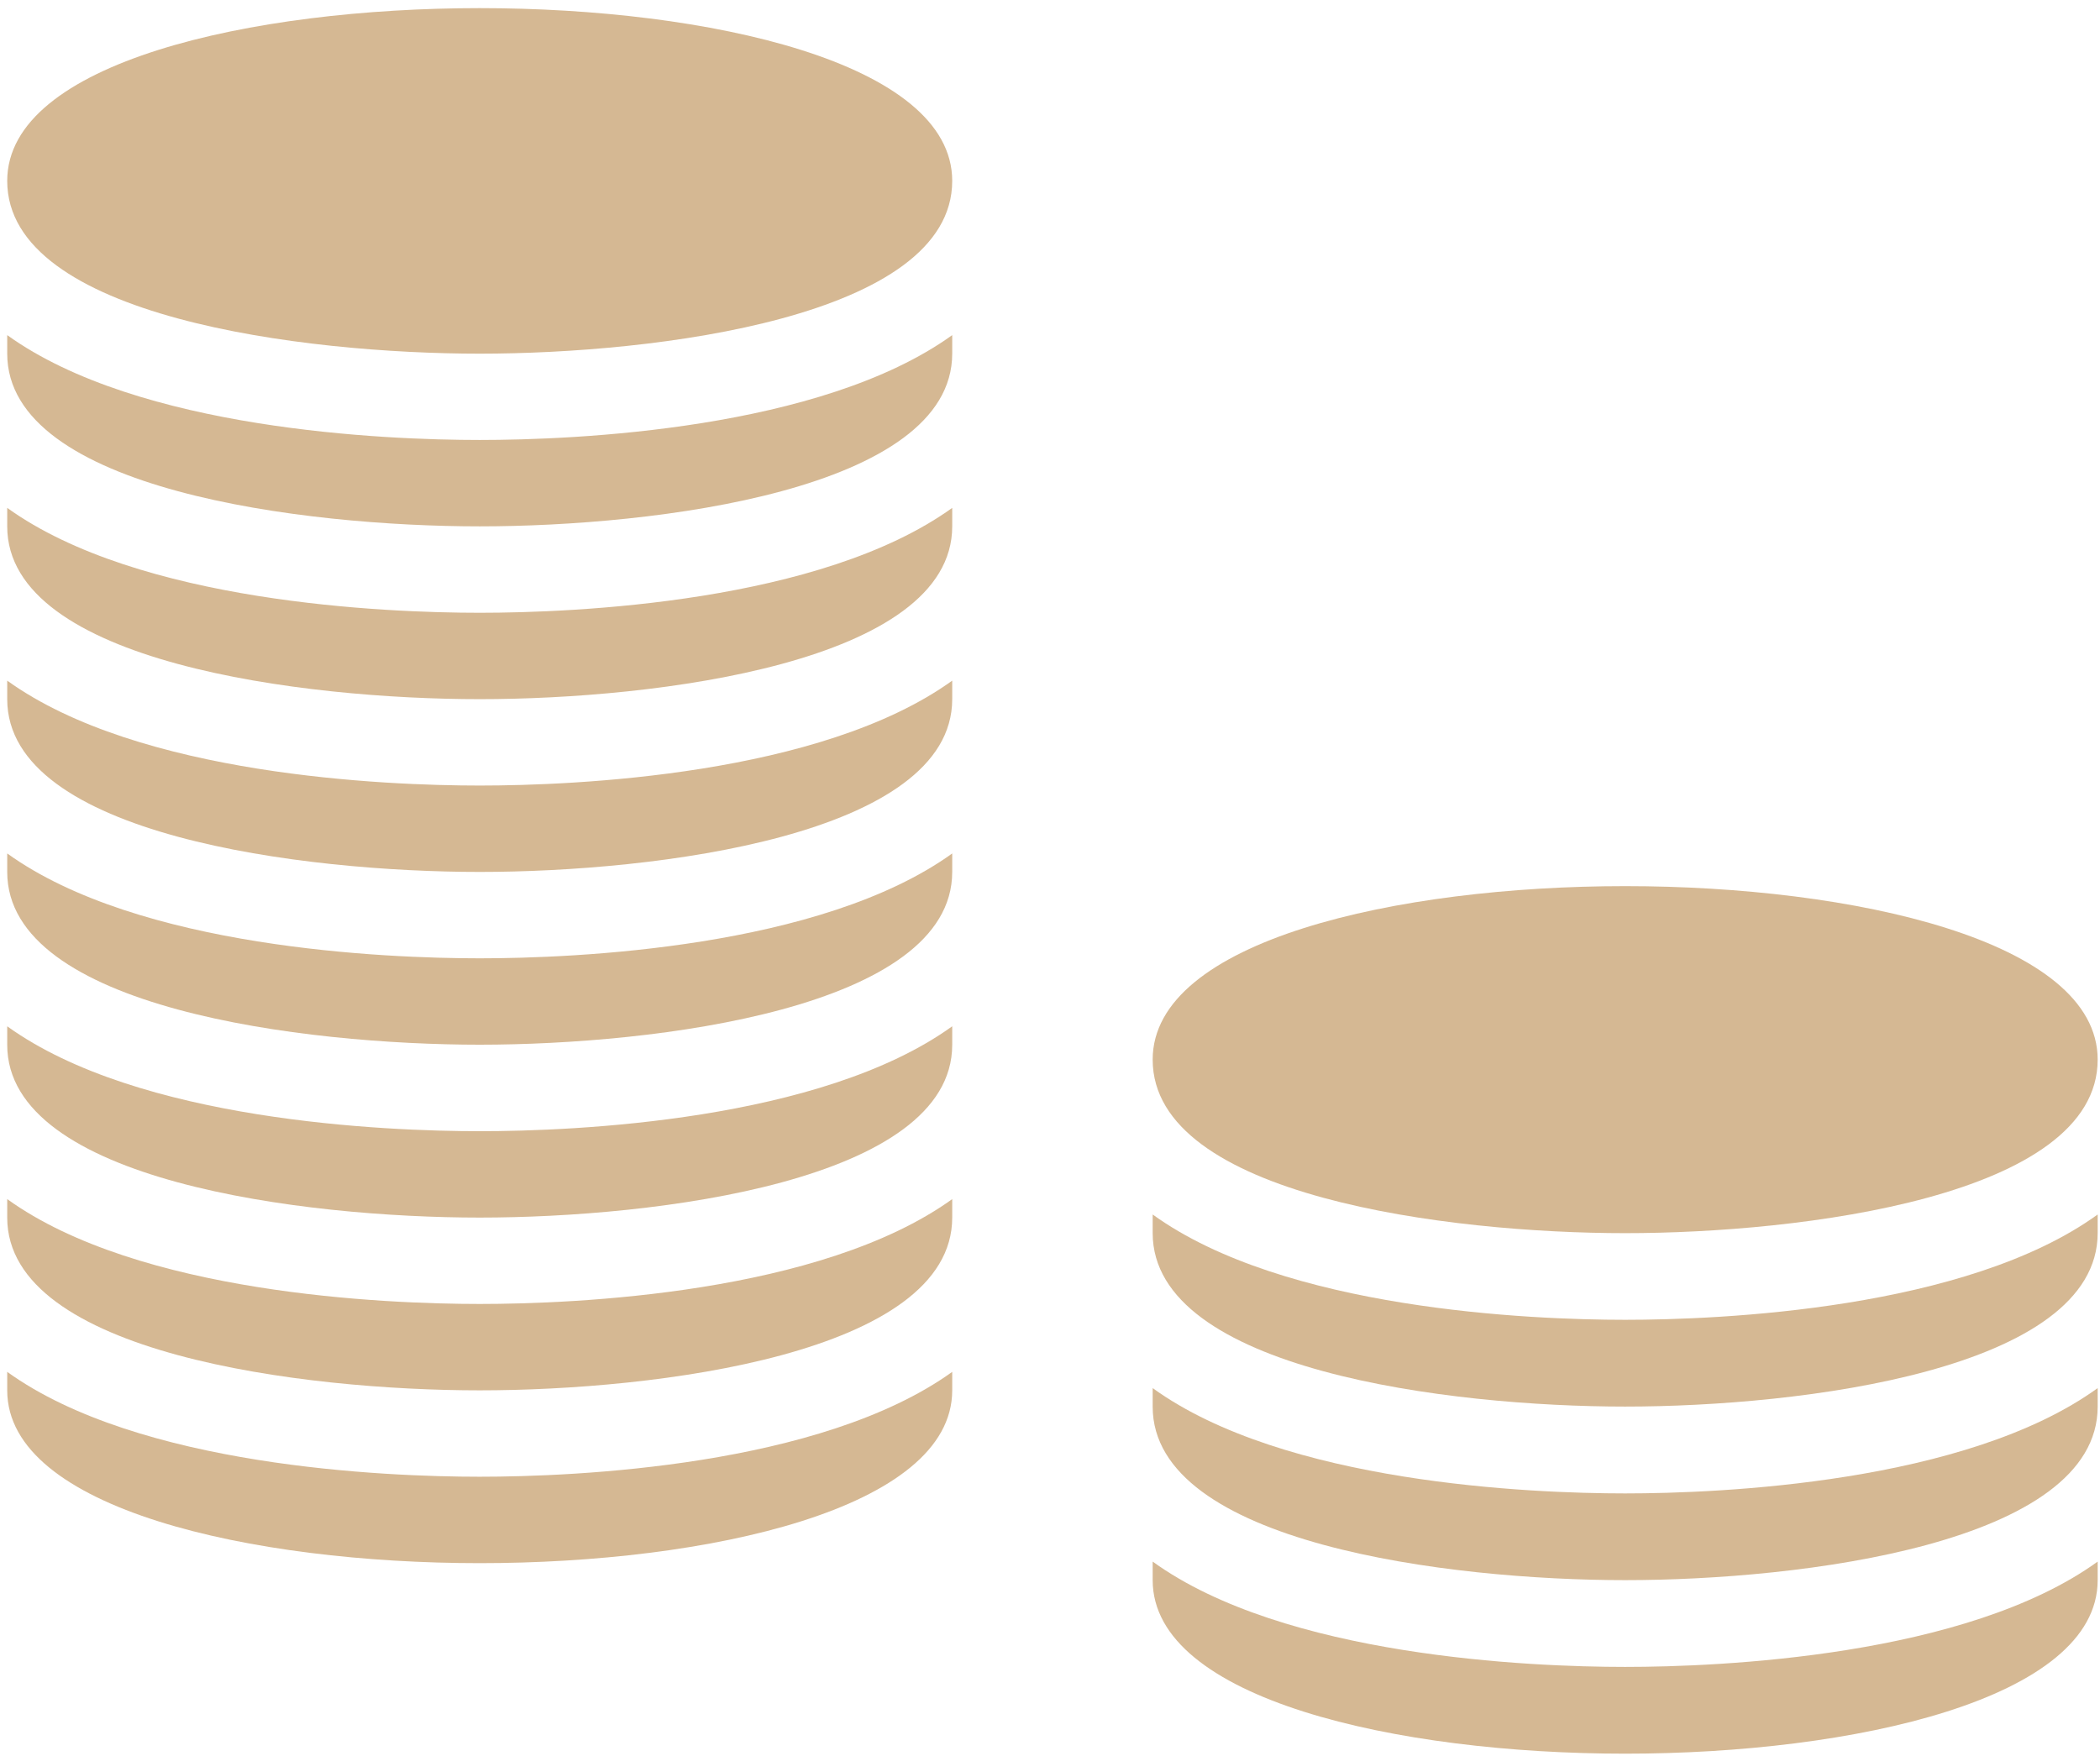 <?xml version="1.0" encoding="UTF-8"?>
<svg width="55px" height="46px" viewBox="0 0 55 46" version="1.1" xmlns="http://www.w3.org/2000/svg" xmlns:xlink="http://www.w3.org/1999/xlink">
    <!-- Generator: Sketch 52.2 (67145) - http://www.bohemiancoding.com/sketch -->
    <title>coins.1</title>
    <desc>Created with Sketch.</desc>
    <g id="Page-1" stroke="none" stroke-width="1" fill="none" fill-rule="evenodd">
        <g id="Desktop-HD" transform="translate(-1144, -4661)" fill="#D5B893" fill-rule="nonzero">
            <g id="coins.1" transform="translate(1144, 4661)">
                <g id="Group">
                    <path d="M12.564,31.897 C17.161,31.897 24.939,30.944 24.939,27.371 L24.939,26.886 C21.492,29.369 15.03,29.634 12.564,29.634 C10.098,29.634 3.636,29.369 0.189,26.886 L0.189,27.371 C0.189,30.942 7.967,31.897 12.564,31.897 Z" id="Shape"></path>
                    <path d="M0.189,17.831 L0.189,18.316 C0.189,21.889 7.967,22.842 12.564,22.842 C17.161,22.842 24.939,21.889 24.939,18.316 L24.939,17.831 C21.492,20.314 15.03,20.579 12.564,20.579 C10.098,20.579 3.638,20.314 0.189,17.831 Z" id="Shape"></path>
                    <path d="M0.189,13.305 L0.189,13.789 C0.189,17.363 7.967,18.316 12.564,18.316 C17.161,18.316 24.939,17.363 24.939,13.789 L24.939,13.305 C21.492,15.788 15.03,16.053 12.564,16.053 C10.098,16.053 3.638,15.788 0.189,13.305 Z" id="Shape"></path>
                    <path d="M0.189,22.358 L0.189,22.842 C0.189,26.416 7.967,27.368 12.564,27.368 C17.161,27.368 24.939,26.416 24.939,22.842 L24.939,22.358 C21.492,24.84 15.03,25.105 12.564,25.105 C10.098,25.105 3.638,24.84 0.189,22.358 Z" id="Shape"></path>
                    <path d="M12.564,38.686 C10.098,38.686 3.636,38.422 0.189,35.939 L0.189,36.423 C0.189,39.533 6.604,40.95 12.564,40.95 C18.524,40.95 24.939,39.533 24.939,36.423 L24.939,35.939 C21.492,38.419 15.03,38.686 12.564,38.686 Z" id="Shape"></path>
                    <path d="M12.564,9.265 C17.161,9.265 24.939,8.313 24.939,4.739 C24.939,1.629 18.524,0.213 12.564,0.213 C6.604,0.213 0.189,1.629 0.189,4.739 C0.189,8.31 7.967,9.265 12.564,9.265 Z" id="Shape"></path>
                    <path d="M12.564,36.423 C17.161,36.423 24.939,35.47 24.939,31.897 L24.939,31.413 C21.492,33.895 15.03,34.16 12.564,34.16 C10.098,34.16 3.636,33.895 0.189,31.413 L0.189,31.897 C0.189,35.468 7.967,36.423 12.564,36.423 Z" id="Shape"></path>
                    <path d="M0.189,8.779 L0.189,9.263 C0.189,12.837 7.967,13.789 12.564,13.789 C17.161,13.789 24.939,12.837 24.939,9.263 L24.939,8.779 C21.492,11.261 15.03,11.526 12.564,11.526 C10.098,11.526 3.638,11.261 0.189,8.779 Z" id="Shape"></path>
                </g>
                <g id="Group" transform="translate(30, 23)">
                    <path d="M0.189,8.816 L0.189,9.302 C0.189,12.891 7.967,13.848 12.564,13.848 C17.161,13.848 24.939,12.891 24.939,9.302 L24.939,8.816 C21.492,11.309 15.03,11.575 12.564,11.575 C10.098,11.575 3.638,11.309 0.189,8.816 Z" id="Shape"></path>
                    <path d="M12.564,18.395 C17.161,18.395 24.939,17.439 24.939,13.85 L24.939,13.364 C21.492,15.857 15.03,16.123 12.564,16.123 C10.098,16.123 3.636,15.857 0.189,13.364 L0.189,13.85 C0.189,17.436 7.967,18.395 12.564,18.395 Z" id="Shape"></path>
                    <path d="M12.564,20.668 C10.098,20.668 3.636,20.402 0.189,17.909 L0.189,18.395 C0.189,21.518 6.604,22.941 12.564,22.941 C18.524,22.941 24.939,21.518 24.939,18.395 L24.939,17.909 C21.492,20.4 15.03,20.668 12.564,20.668 Z" id="Shape"></path>
                    <path d="M12.564,9.305 C17.161,9.305 24.939,8.348 24.939,4.759 C24.939,1.636 18.524,0.214 12.564,0.214 C6.604,0.214 0.189,1.636 0.189,4.759 C0.189,8.345 7.967,9.305 12.564,9.305 Z" id="Shape"></path>
                </g>
            </g>
        </g>
    </g>
</svg>